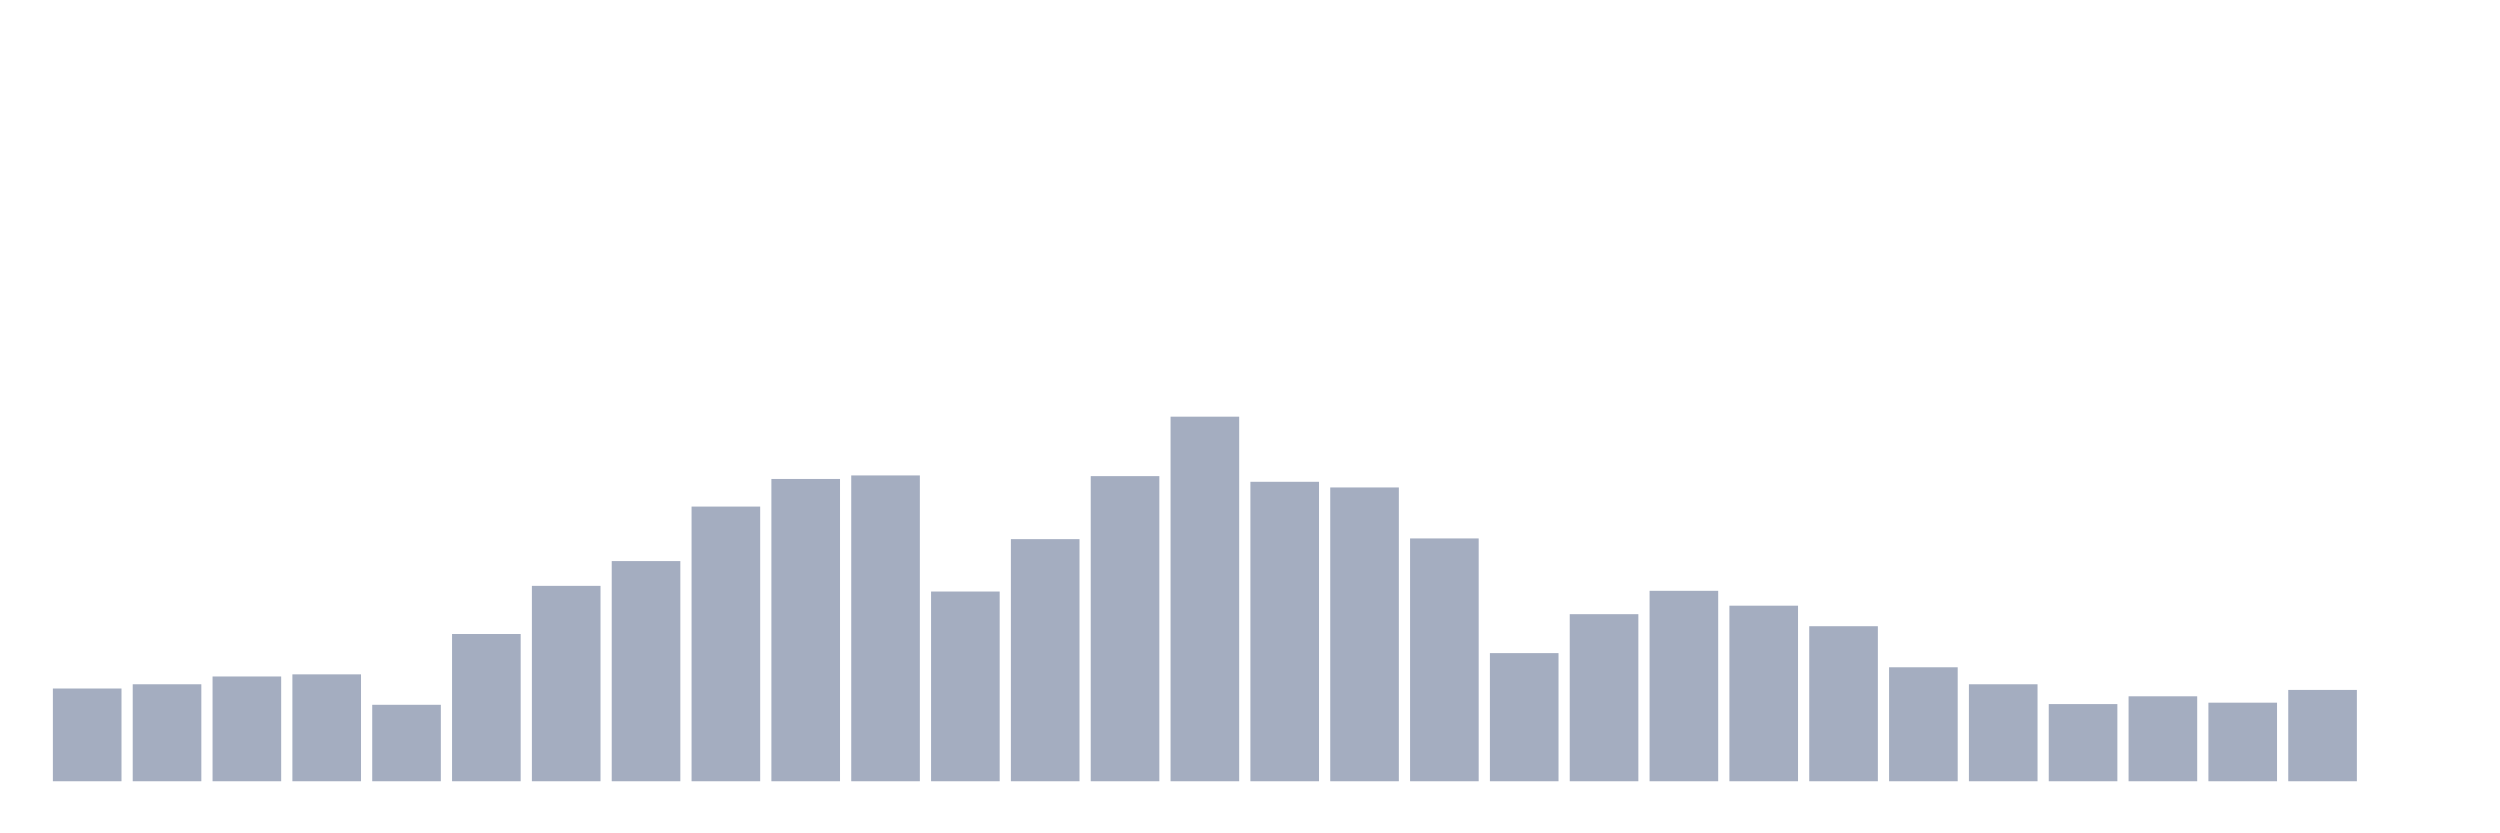 <svg xmlns="http://www.w3.org/2000/svg" viewBox="0 0 480 160"><g transform="translate(10,10)"><rect class="bar" x="0.153" width="13.175" y="122.194" height="17.806" fill="rgb(164,173,192)"></rect><rect class="bar" x="15.482" width="13.175" y="121.379" height="18.621" fill="rgb(164,173,192)"></rect><rect class="bar" x="30.81" width="13.175" y="119.883" height="20.117" fill="rgb(164,173,192)"></rect><rect class="bar" x="46.138" width="13.175" y="119.476" height="20.524" fill="rgb(164,173,192)"></rect><rect class="bar" x="61.466" width="13.175" y="125.32" height="14.68" fill="rgb(164,173,192)"></rect><rect class="bar" x="76.794" width="13.175" y="111.728" height="28.272" fill="rgb(164,173,192)"></rect><rect class="bar" x="92.123" width="13.175" y="102.485" height="37.515" fill="rgb(164,173,192)"></rect><rect class="bar" x="107.451" width="13.175" y="97.728" height="42.272" fill="rgb(164,173,192)"></rect><rect class="bar" x="122.779" width="13.175" y="87.262" height="52.738" fill="rgb(164,173,192)"></rect><rect class="bar" x="138.107" width="13.175" y="81.961" height="58.039" fill="rgb(164,173,192)"></rect><rect class="bar" x="153.436" width="13.175" y="81.282" height="58.718" fill="rgb(164,173,192)"></rect><rect class="bar" x="168.764" width="13.175" y="103.573" height="36.427" fill="rgb(164,173,192)"></rect><rect class="bar" x="184.092" width="13.175" y="93.515" height="46.485" fill="rgb(164,173,192)"></rect><rect class="bar" x="199.42" width="13.175" y="81.417" height="58.583" fill="rgb(164,173,192)"></rect><rect class="bar" x="214.748" width="13.175" y="70" height="70" fill="rgb(164,173,192)"></rect><rect class="bar" x="230.077" width="13.175" y="82.505" height="57.495" fill="rgb(164,173,192)"></rect><rect class="bar" x="245.405" width="13.175" y="83.592" height="56.408" fill="rgb(164,173,192)"></rect><rect class="bar" x="260.733" width="13.175" y="93.379" height="46.621" fill="rgb(164,173,192)"></rect><rect class="bar" x="276.061" width="13.175" y="115.398" height="24.602" fill="rgb(164,173,192)"></rect><rect class="bar" x="291.39" width="13.175" y="107.922" height="32.078" fill="rgb(164,173,192)"></rect><rect class="bar" x="306.718" width="13.175" y="103.437" height="36.563" fill="rgb(164,173,192)"></rect><rect class="bar" x="322.046" width="13.175" y="106.291" height="33.709" fill="rgb(164,173,192)"></rect><rect class="bar" x="337.374" width="13.175" y="110.233" height="29.767" fill="rgb(164,173,192)"></rect><rect class="bar" x="352.702" width="13.175" y="118.117" height="21.883" fill="rgb(164,173,192)"></rect><rect class="bar" x="368.031" width="13.175" y="121.379" height="18.621" fill="rgb(164,173,192)"></rect><rect class="bar" x="383.359" width="13.175" y="125.184" height="14.816" fill="rgb(164,173,192)"></rect><rect class="bar" x="398.687" width="13.175" y="123.689" height="16.311" fill="rgb(164,173,192)"></rect><rect class="bar" x="414.015" width="13.175" y="124.913" height="15.087" fill="rgb(164,173,192)"></rect><rect class="bar" x="429.344" width="13.175" y="122.466" height="17.534" fill="rgb(164,173,192)"></rect><rect class="bar" x="444.672" width="13.175" y="140" height="0" fill="rgb(164,173,192)"></rect></g></svg>